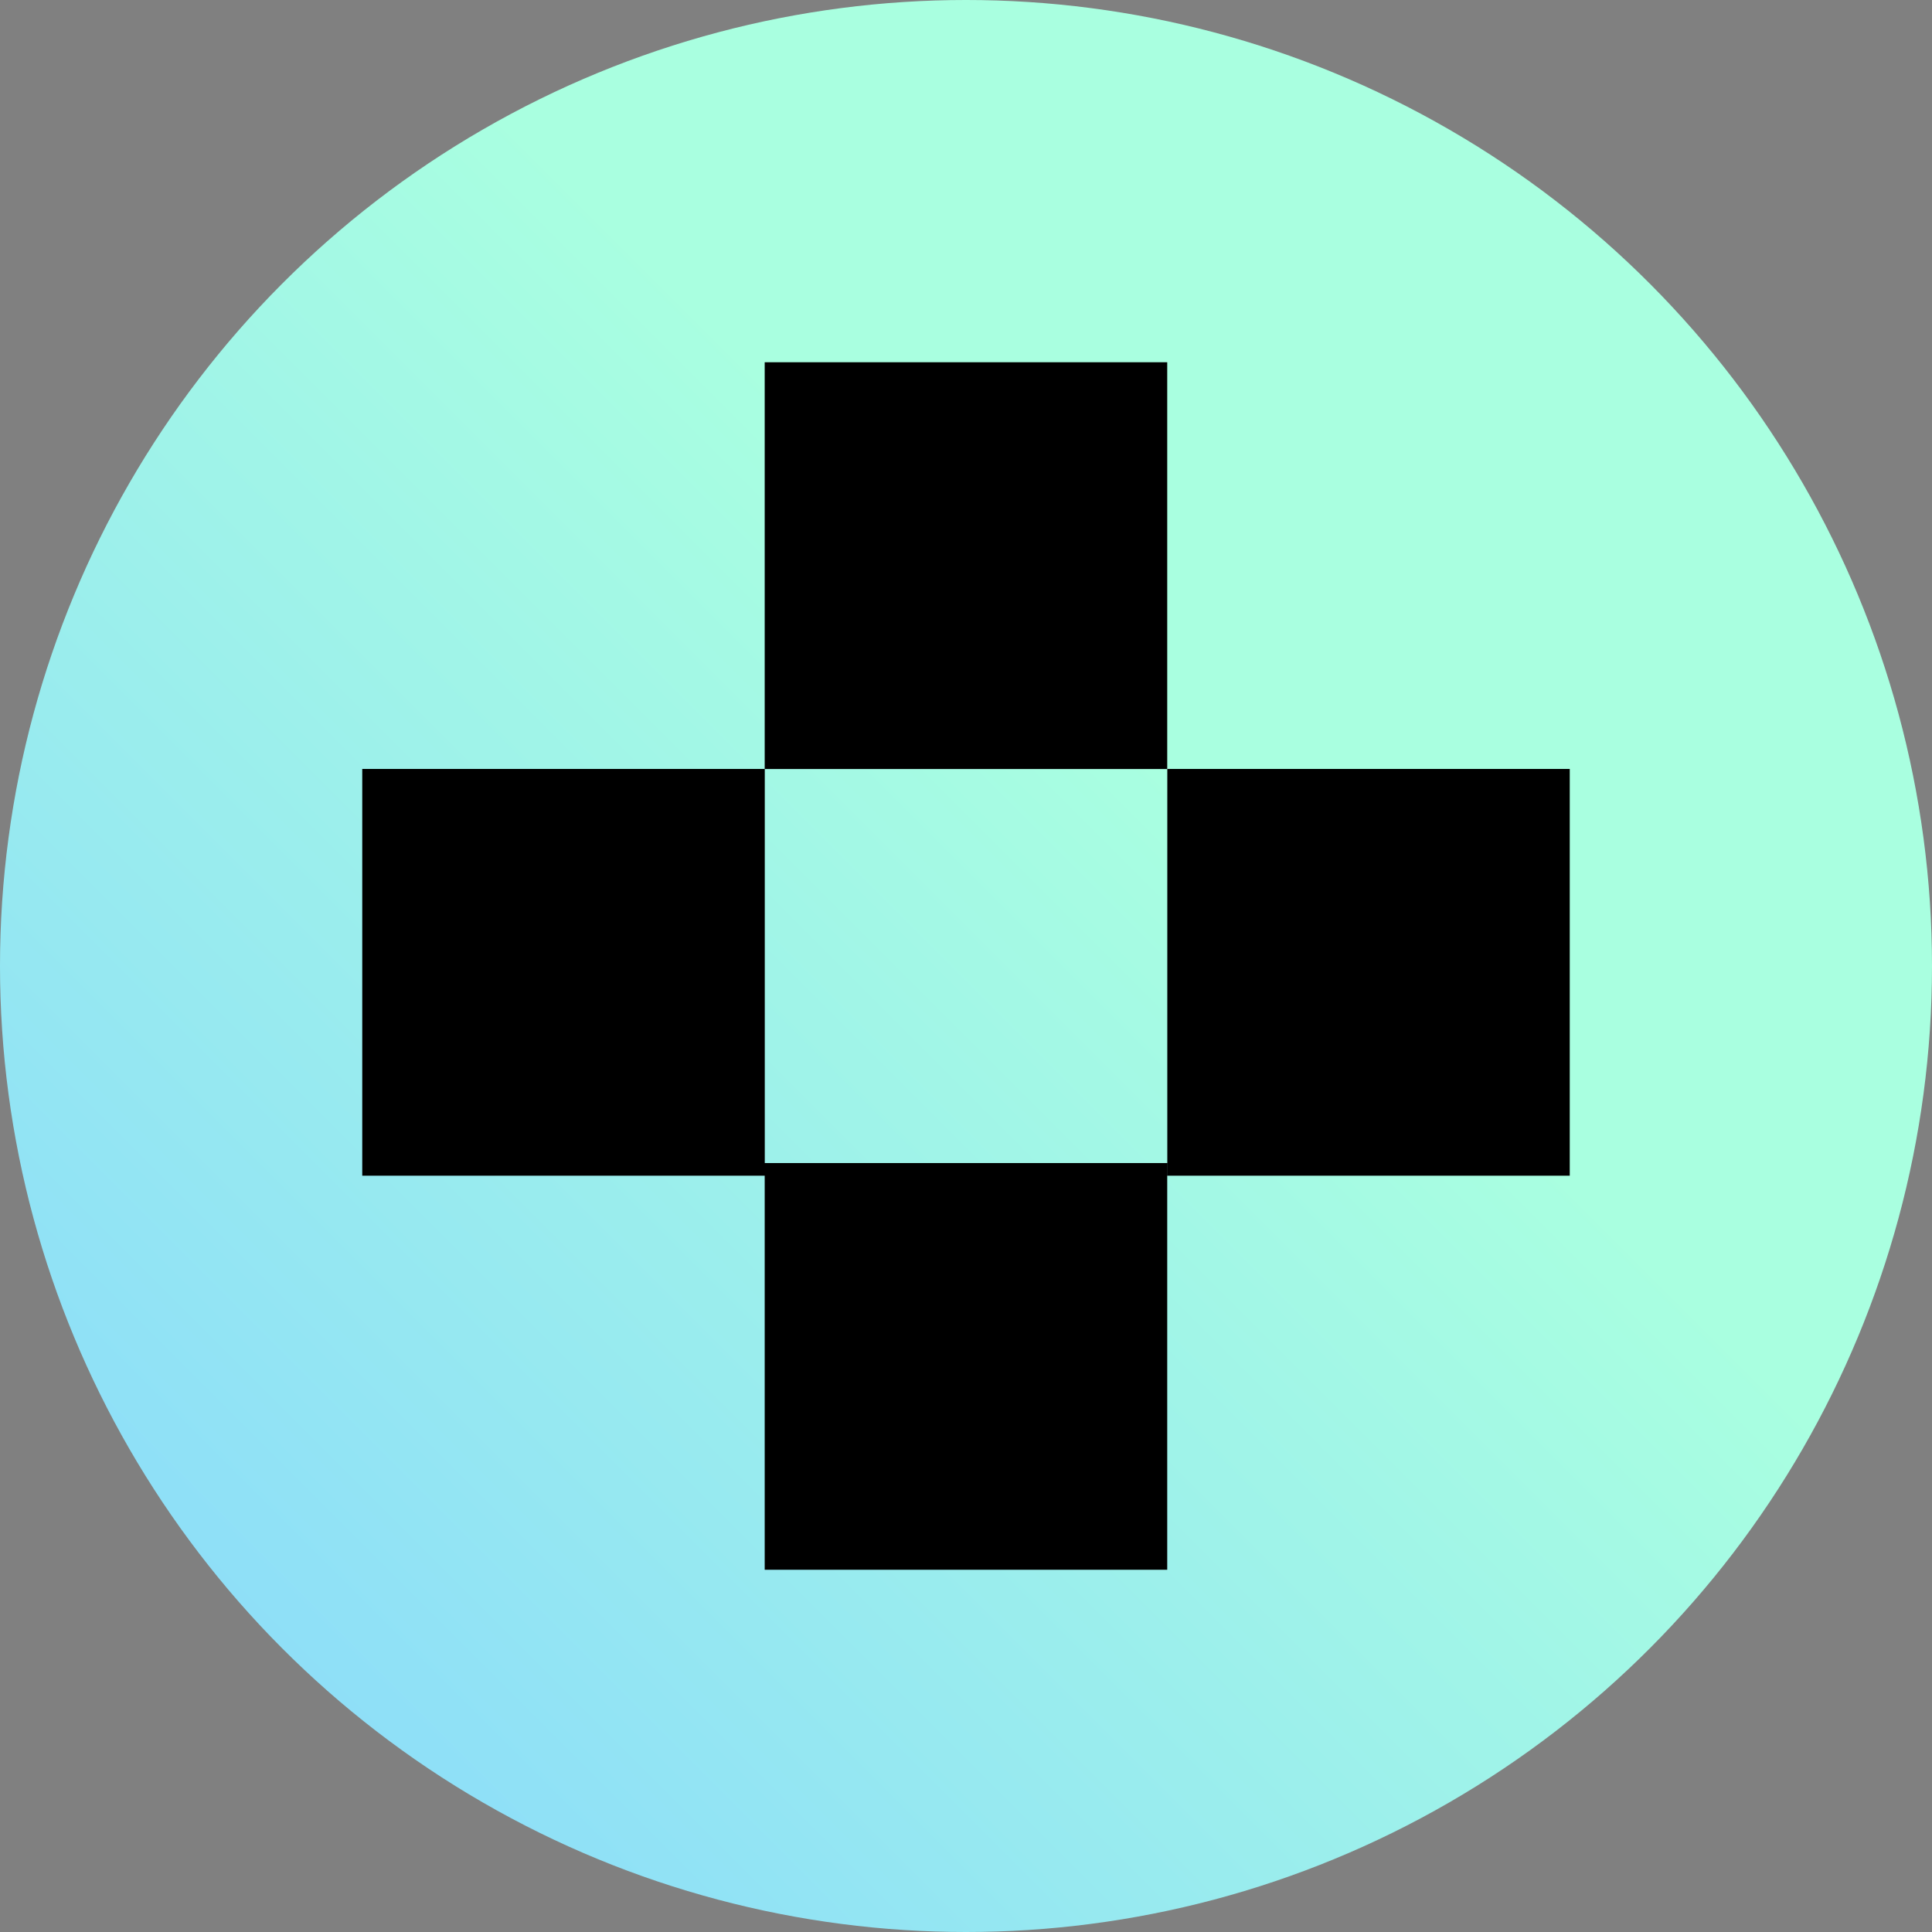 <svg width="26" height="26" viewBox="0 0 26 26" fill="none" xmlns="http://www.w3.org/2000/svg">
<rect x="0" y="0" width="26" height="26" fill="#808080" stroke="none"/>
<circle cx="13" cy="13" r="13" fill="url(#paint0_linear_7467_162750)"/>
<path fill-rule="evenodd" clip-rule="evenodd" d="M15.708 4.875H10.291V10.348H4.875V15.822H10.291V21.125H15.708V15.652H10.292V10.349H15.708V4.875ZM21.125 10.348H15.709V15.822H21.125V10.348Z" fill="black"/>
<defs>
<linearGradient id="paint0_linear_7467_162750" x1="26" y1="-1.54972e-06" x2="1.54972e-06" y2="26" gradientUnits="userSpaceOnUse">
<stop offset="0.396" stop-color="#A9FFE0"/>
<stop offset="1" stop-color="#86D5FF"/>
</linearGradient>
</defs>
</svg>
